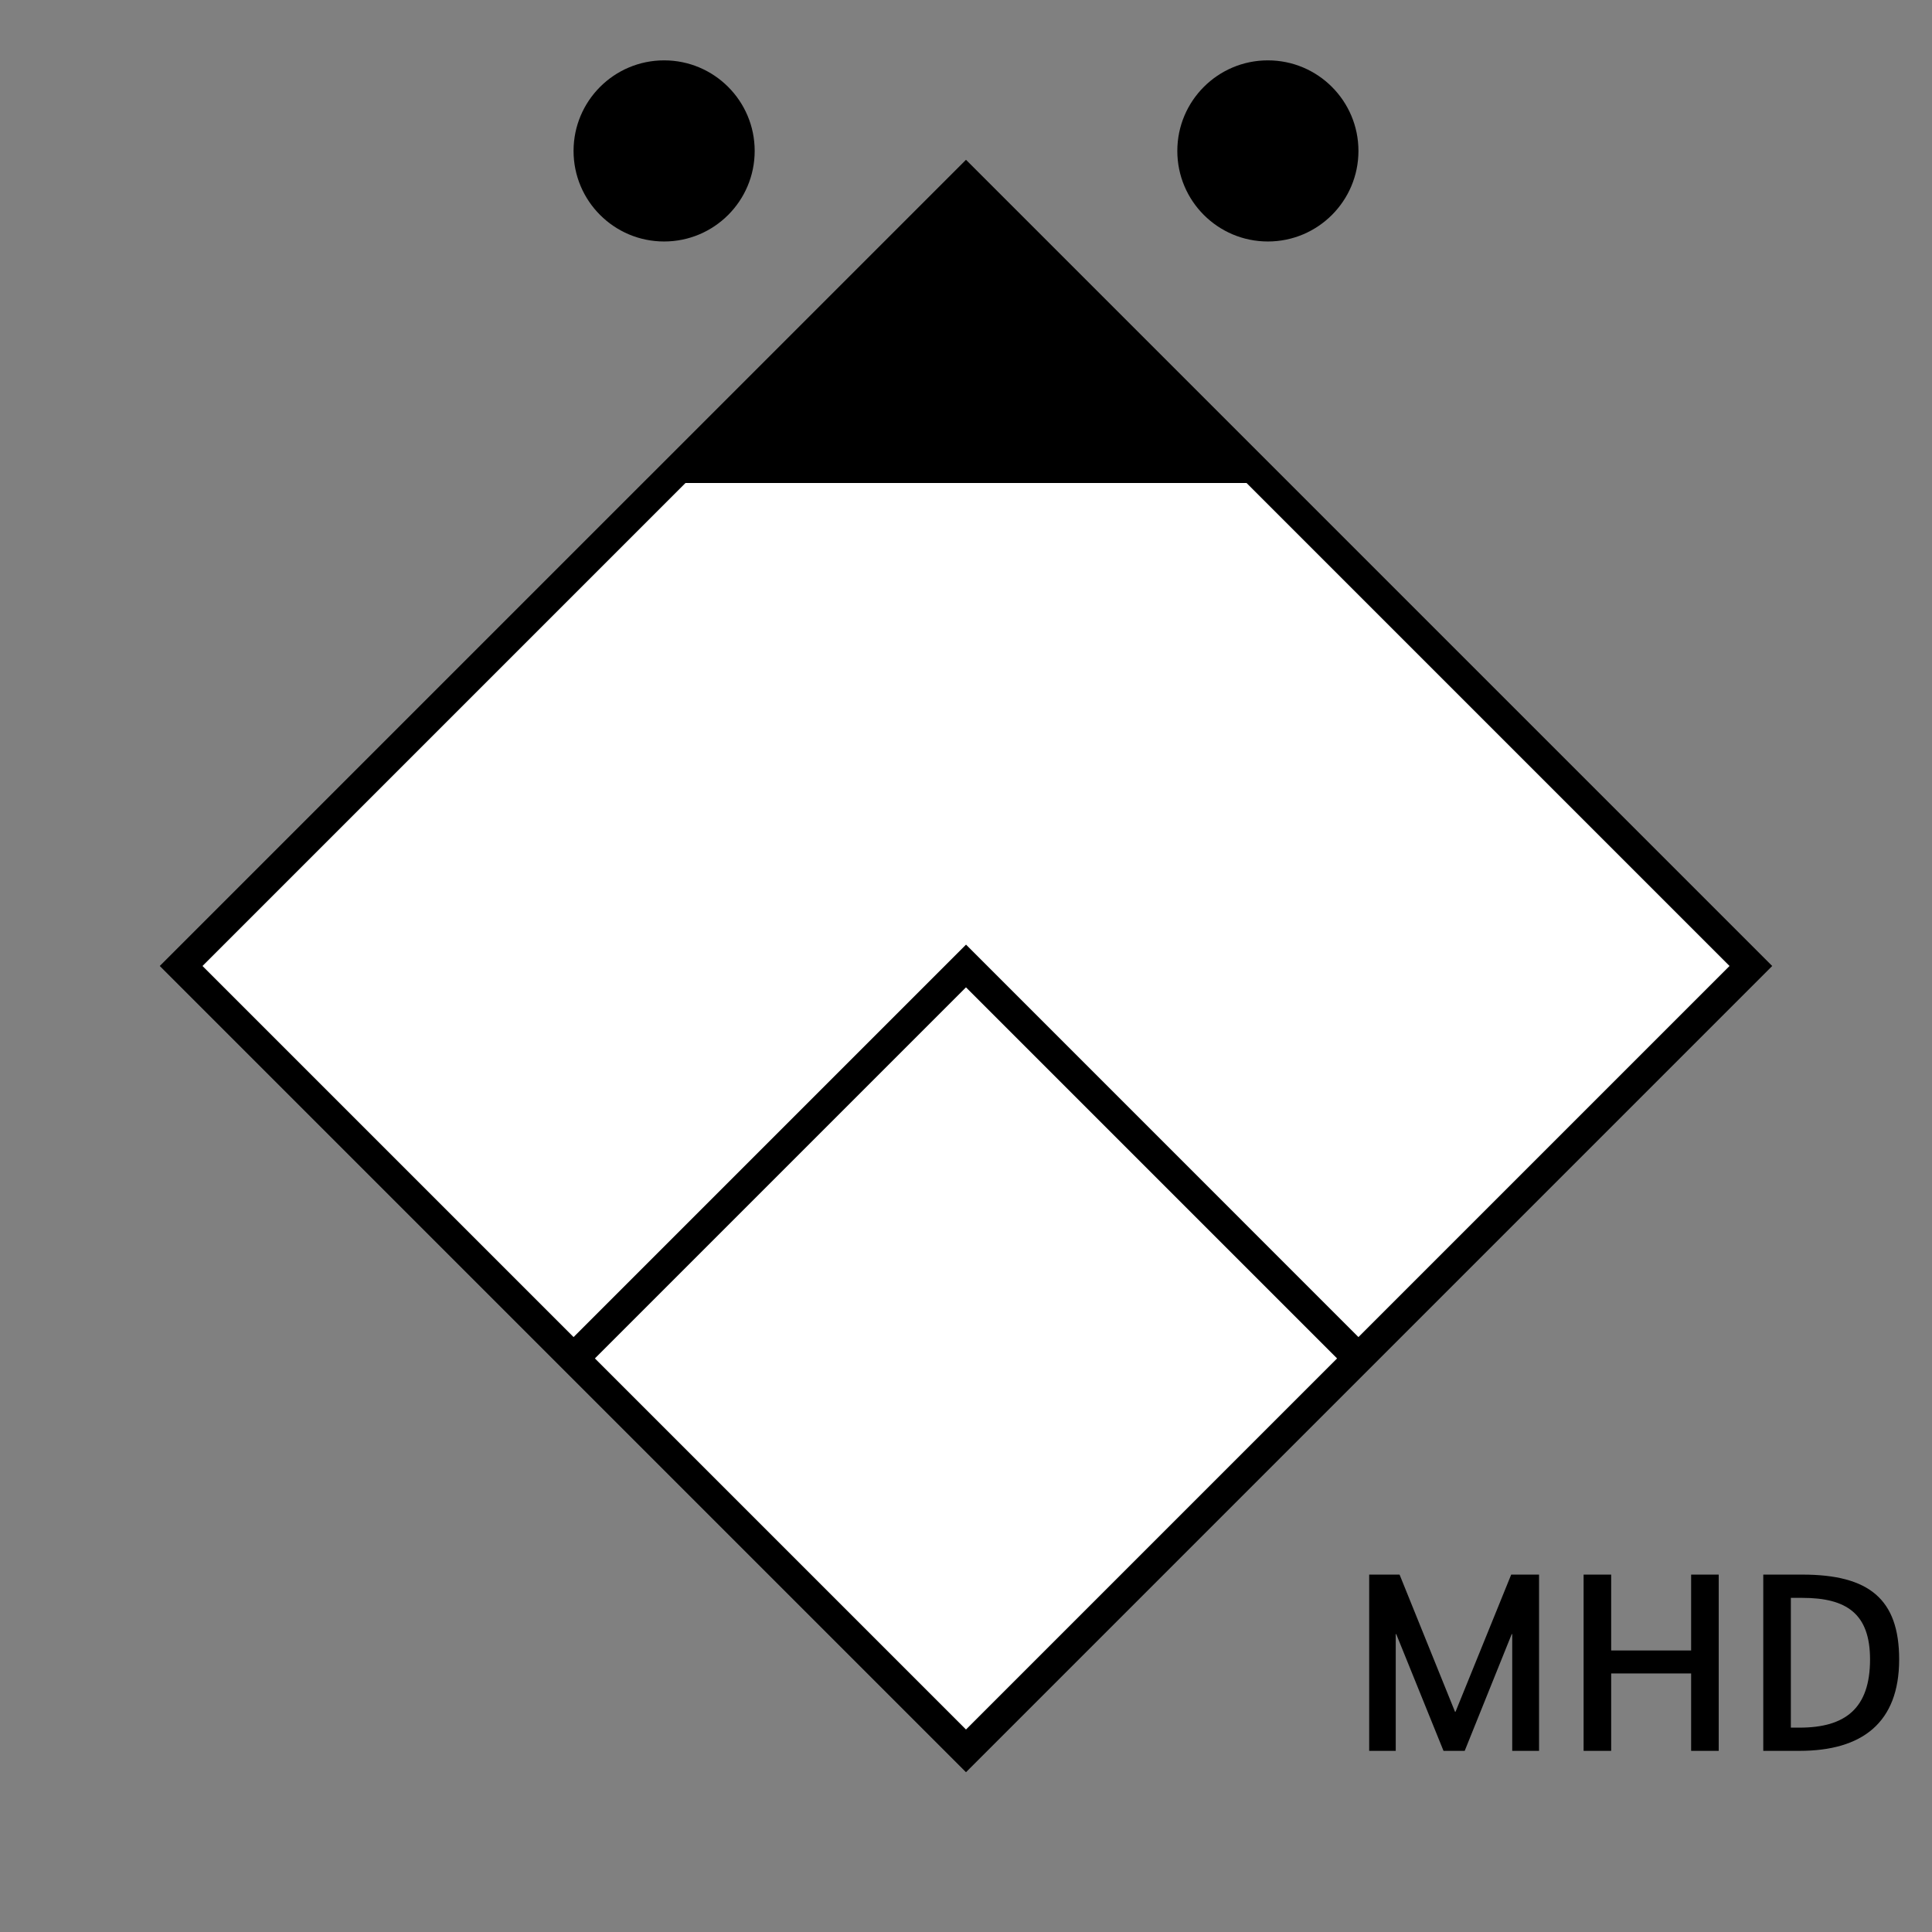 <?xml version="1.0" encoding="UTF-8"?>
<svg xmlns="http://www.w3.org/2000/svg" version="1.1" viewBox="0 0 90.709 90.709">
  <rect x="0" y="0" width="90.709" height="90.709" fill="#808080" stroke="none"/>
  <!-- Generator: Adobe Illustrator 29.1.0, SVG Export Plug-In . SVG Version: 2.1.0 Build 142)  -->
  <g id="Grundfläche">
    <rect x="0" y="0" width="90.709" height="90.709" fill="none"/>
  </g>
  <g id="Flächige_Fülung">
    <rect x="19.297" y="19.297" width="52.114" height="52.114" transform="translate(45.354 -18.786) rotate(45)" fill="#fff"/>
  </g>
  <g id="Takt_Zeichen__x28_umgewandelt_x29_">
    <path d="M63.78,7.086c0,2.348-1.904,4.252-4.252,4.252-2.348,0-4.252-1.904-4.252-4.252s1.904-4.252,4.252-4.252c2.348,0,4.252,1.904,4.252,4.252ZM31.181,2.834c-2.348,0-4.252,1.904-4.252,4.252s1.904,4.252,4.252,4.252c2.348,0,4.252-1.904,4.252-4.252,0-2.348-1.904-4.252-4.252-4.252Z"/>
    <path d="M45.354,7.502L7.501,45.354l37.853,37.853,37.853-37.853L45.354,7.502ZM32.184,22.677h26.342l22.677,22.677-17.423,17.423-18.424-18.426-18.426,18.426-17.423-17.423,22.677-22.677ZM27.931,63.779l17.423-17.423,17.423,17.423-17.423,17.423-17.423-17.423Z"/>
  </g>
  <g id="Takt._Zeichen__x28_Typo_x29_">
    <g>
      <path d="M72.259,82.204h-1.259v-5.48h-.024l-2.207,5.48h-.995l-2.219-5.48h-.024v5.48h-1.247v-8.275h1.427l2.603,6.44h.024l2.614-6.44h1.308v8.275Z"/>
      <path d="M80.695,82.204h-1.295v-3.634h-3.754v3.634h-1.295v-8.275h1.295v3.562h3.754v-3.562h1.295v8.275Z"/>
      <path d="M82.787,82.204v-8.275h1.835c3.118,0,4.545,1.14,4.545,3.982,0,2.986-1.751,4.293-4.677,4.293h-1.703ZM84.082,75.021v6.093h.408c2.146,0,3.31-.9,3.31-3.203,0-2.147-1.103-2.89-3.178-2.89h-.54Z"/>
    </g>
  </g>
</svg>
